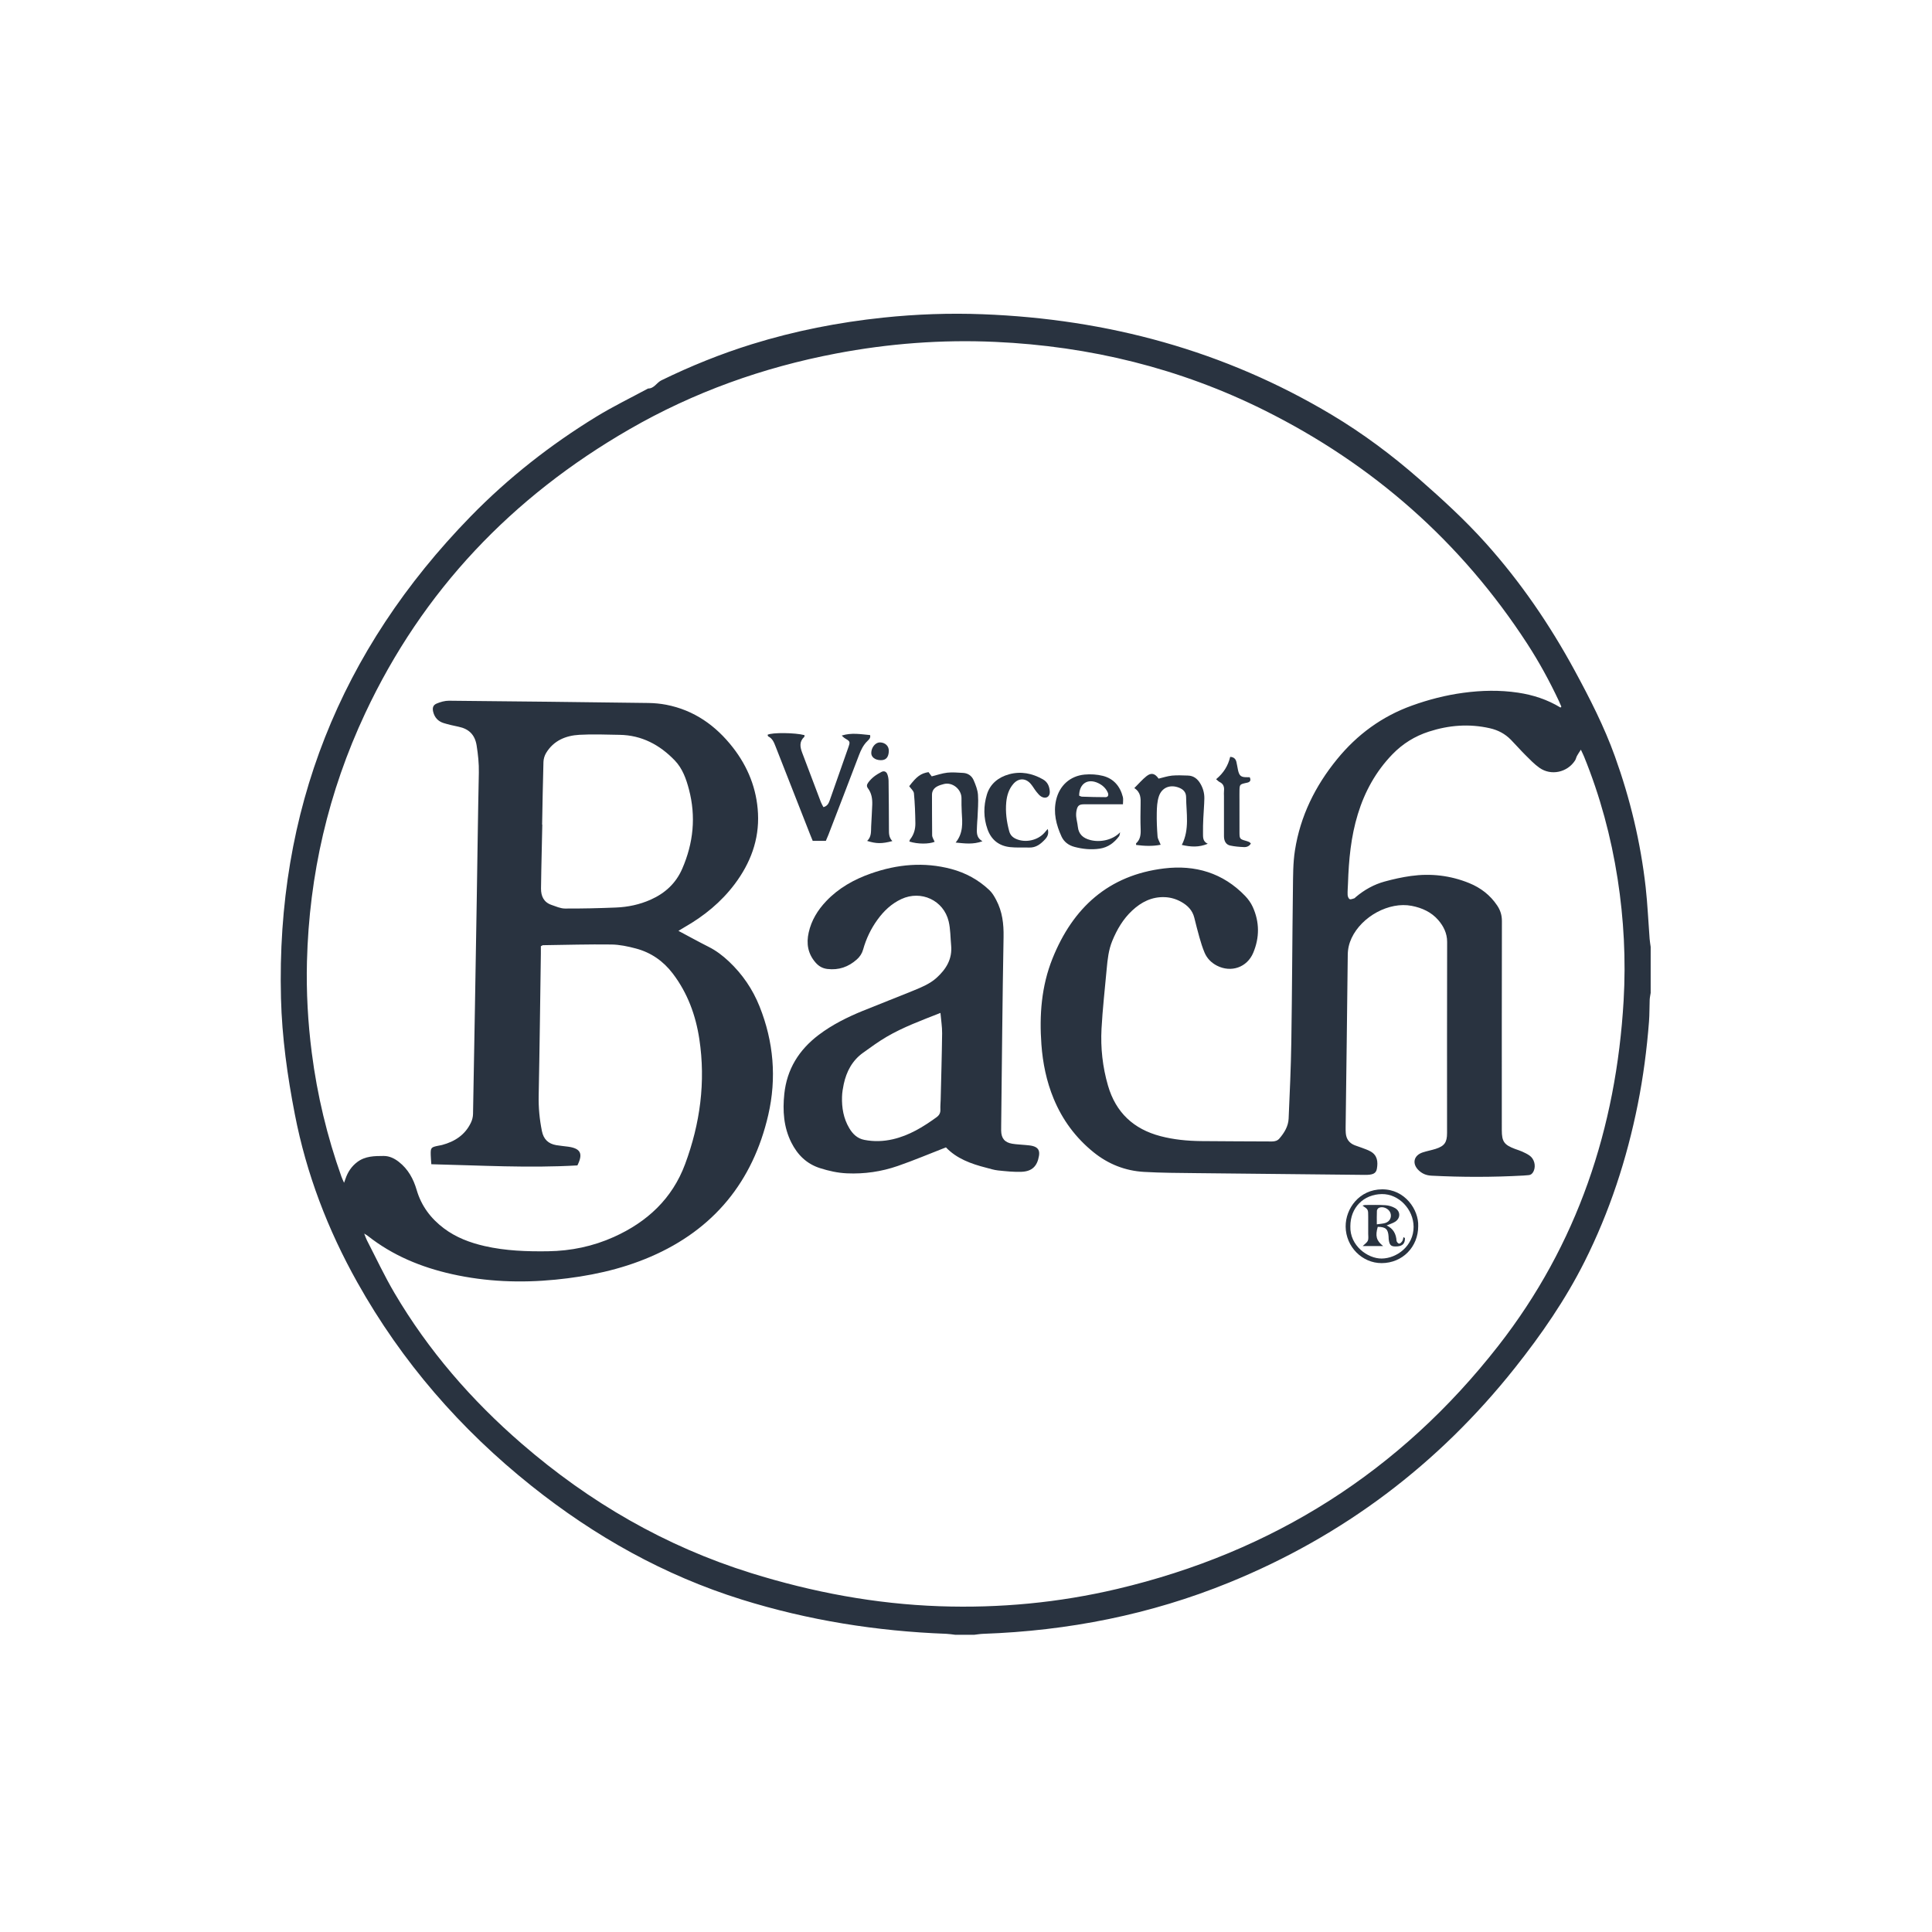 <svg width="117" height="117" viewBox="0 0 117 117" fill="none" xmlns="http://www.w3.org/2000/svg">
<g clip-path="url(#clip0_1087_90731)">
<g clip-path="url(#clip1_1087_90731)">
<path fill-rule="evenodd" clip-rule="evenodd" d="M57.841 99C57.663 98.98 57.486 98.949 57.307 98.942C53.085 98.784 48.942 98.124 44.909 96.865C40.226 95.402 36.017 93.038 32.19 89.987C27.884 86.554 24.332 82.468 21.637 77.655C19.846 74.46 18.552 71.079 17.854 67.475C17.403 65.155 17.077 62.82 17.016 60.454C16.724 49.107 20.588 39.391 28.5 31.276C30.781 28.938 33.337 26.932 36.122 25.228C37.132 24.61 38.203 24.091 39.246 23.528C39.615 23.532 39.762 23.175 40.052 23.033C41.828 22.167 43.652 21.428 45.539 20.843C48.133 20.038 50.783 19.519 53.484 19.235C55.49 19.024 57.502 18.953 59.514 19.03C67.058 19.319 74.141 21.228 80.648 25.119C82.535 26.248 84.289 27.558 85.944 29.007C87.343 30.233 88.712 31.485 89.957 32.871C92.08 35.234 93.858 37.836 95.371 40.626C96.282 42.305 97.149 44.003 97.797 45.805C98.722 48.376 99.354 51.016 99.66 53.73C99.776 54.767 99.819 55.812 99.899 56.853C99.912 57.017 99.942 57.18 99.963 57.344V60.131C99.942 60.27 99.909 60.408 99.903 60.547C99.885 60.985 99.896 61.425 99.862 61.862C99.732 63.547 99.513 65.221 99.182 66.879C98.519 70.193 97.477 73.379 95.958 76.406C94.8 78.71 93.344 80.82 91.746 82.832C87.111 88.67 81.35 93.019 74.442 95.835C69.665 97.783 64.684 98.762 59.537 98.943C59.359 98.949 59.181 98.98 59.003 99L57.841 99ZM94.504 42.85L94.554 42.792C94.503 42.677 94.455 42.56 94.402 42.446C93.842 41.254 93.211 40.099 92.495 38.994C88.486 32.818 83.143 28.122 76.573 24.849C71.453 22.298 65.998 20.964 60.279 20.705C57.028 20.557 53.81 20.802 50.616 21.411C46.198 22.253 42.013 23.749 38.116 25.997C31.021 30.087 25.601 35.756 22.112 43.202C19.882 47.96 18.721 52.979 18.589 58.233C18.543 60.08 18.645 61.92 18.881 63.755C19.21 66.322 19.81 68.823 20.678 71.261C20.715 71.364 20.764 71.463 20.836 71.628C20.881 71.503 20.902 71.448 20.92 71.393C21.059 70.978 21.291 70.628 21.644 70.365C22.119 70.01 22.679 70.005 23.234 70.004C23.581 70.003 23.88 70.148 24.154 70.362C24.718 70.803 25.039 71.397 25.234 72.066C25.516 73.032 26.088 73.79 26.883 74.388C27.618 74.941 28.46 75.257 29.347 75.46C30.614 75.749 31.902 75.794 33.194 75.775C34.578 75.755 35.91 75.478 37.173 74.91C39.188 74.006 40.713 72.59 41.49 70.495C42.398 68.051 42.743 65.523 42.351 62.926C42.131 61.476 41.638 60.132 40.74 58.953C40.164 58.197 39.421 57.682 38.508 57.44C38.026 57.312 37.521 57.204 37.026 57.198C35.646 57.18 34.265 57.221 32.885 57.24C32.852 57.241 32.819 57.271 32.754 57.302C32.754 57.446 32.756 57.599 32.754 57.752C32.712 60.616 32.68 63.481 32.622 66.345C32.606 67.073 32.674 67.782 32.817 68.494C32.918 68.993 33.202 69.264 33.685 69.349C33.926 69.39 34.171 69.409 34.414 69.443C35.165 69.55 35.322 69.865 34.967 70.576C32.026 70.747 29.081 70.574 26.121 70.505C26.106 70.283 26.089 70.117 26.085 69.951C26.073 69.501 26.098 69.473 26.553 69.382C26.629 69.366 26.706 69.356 26.78 69.336C27.55 69.128 28.171 68.722 28.521 67.981C28.596 67.824 28.643 67.638 28.646 67.465C28.726 63.168 28.799 58.872 28.87 54.575C28.913 51.982 28.943 49.389 28.998 46.795C29.01 46.236 28.951 45.693 28.864 45.144C28.761 44.496 28.396 44.139 27.77 44.01C27.467 43.947 27.164 43.88 26.869 43.789C26.54 43.688 26.323 43.461 26.236 43.118C26.175 42.876 26.218 42.699 26.447 42.605C26.678 42.509 26.939 42.434 27.187 42.435C31.213 42.471 35.239 42.519 39.265 42.572C39.624 42.577 39.988 42.611 40.34 42.678C42.031 43.004 43.344 43.935 44.385 45.27C45.297 46.44 45.829 47.774 45.903 49.258C45.983 50.856 45.444 52.274 44.491 53.542C43.671 54.63 42.638 55.474 41.459 56.147C41.345 56.212 41.234 56.282 41.086 56.372C41.734 56.716 42.32 57.041 42.918 57.342C43.373 57.571 43.769 57.874 44.137 58.22C44.958 58.993 45.581 59.904 45.998 60.949C46.851 63.083 47.039 65.296 46.525 67.521C45.594 71.555 43.224 74.456 39.403 76.104C37.568 76.897 35.625 77.299 33.637 77.495C31.529 77.702 29.437 77.622 27.366 77.159C25.507 76.743 23.779 76.032 22.271 74.842C22.225 74.805 22.172 74.778 22.055 74.703C22.13 74.89 22.167 75.009 22.224 75.118C22.774 76.183 23.283 77.273 23.89 78.304C25.938 81.782 28.551 84.795 31.598 87.431C35.695 90.976 40.286 93.641 45.478 95.261C49.205 96.423 53.004 97.136 56.905 97.272C60.533 97.397 64.121 97.06 67.656 96.225C77.064 94.003 84.793 89.114 90.739 81.498C95.524 75.369 97.876 68.31 98.325 60.59C98.468 58.124 98.34 55.665 97.961 53.22C97.565 50.674 96.9 48.203 95.928 45.816C95.882 45.702 95.825 45.592 95.736 45.401C95.627 45.573 95.556 45.671 95.5 45.777C95.452 45.867 95.435 45.976 95.379 46.06C94.911 46.778 93.933 46.992 93.232 46.501C92.918 46.28 92.649 45.995 92.375 45.723C92.073 45.424 91.795 45.1 91.496 44.797C91.144 44.439 90.721 44.214 90.226 44.102C88.971 43.817 87.745 43.913 86.528 44.307C85.675 44.584 84.946 45.037 84.321 45.682C83.321 46.716 82.65 47.932 82.231 49.298C81.81 50.667 81.679 52.076 81.633 53.498C81.625 53.73 81.602 53.962 81.611 54.194C81.615 54.284 81.664 54.413 81.733 54.45C81.799 54.484 81.918 54.428 82.011 54.402C82.045 54.393 82.07 54.354 82.1 54.329C82.619 53.889 83.204 53.561 83.858 53.383C84.378 53.241 84.909 53.122 85.443 53.048C86.653 52.88 87.836 53.017 88.972 53.479C89.669 53.763 90.245 54.205 90.668 54.837C90.86 55.123 90.955 55.421 90.954 55.777C90.944 59.996 90.948 64.216 90.948 68.436C90.948 69.132 91.086 69.329 91.749 69.579C91.894 69.633 92.044 69.676 92.184 69.74C92.336 69.809 92.49 69.882 92.626 69.978C92.914 70.179 93.02 70.59 92.882 70.909C92.822 71.047 92.732 71.15 92.57 71.165C92.467 71.173 92.365 71.184 92.261 71.19C90.405 71.293 88.548 71.293 86.69 71.198C86.388 71.182 86.15 71.091 85.929 70.888C85.499 70.492 85.596 69.975 86.154 69.79C86.41 69.706 86.679 69.658 86.936 69.577C87.474 69.406 87.632 69.183 87.632 68.617C87.632 64.758 87.627 60.9 87.637 57.042C87.639 56.512 87.41 56.077 87.097 55.715C86.685 55.239 86.118 54.978 85.488 54.857C84.122 54.594 82.467 55.495 81.85 56.811C81.701 57.13 81.623 57.459 81.619 57.818C81.582 61.301 81.534 64.785 81.49 68.269C81.489 68.385 81.49 68.501 81.499 68.617C81.526 68.972 81.704 69.222 82.036 69.354C82.18 69.411 82.329 69.453 82.473 69.509C82.652 69.579 82.84 69.638 83.005 69.733C83.407 69.962 83.46 70.343 83.382 70.782C83.33 71.073 83.129 71.157 82.632 71.15C82.607 71.15 82.581 71.149 82.555 71.149C79.187 71.115 75.819 71.083 72.451 71.044C71.394 71.031 70.334 71.03 69.279 70.969C68.144 70.904 67.121 70.501 66.229 69.782C65.142 68.904 64.337 67.818 63.805 66.527C63.373 65.48 63.15 64.384 63.067 63.259C62.936 61.476 63.066 59.722 63.738 58.046C64.973 54.971 67.129 52.998 70.501 52.591C72.378 52.365 74.06 52.859 75.405 54.257C75.589 54.449 75.755 54.678 75.864 54.92C76.281 55.836 76.282 56.776 75.895 57.699C75.522 58.588 74.553 58.918 73.698 58.48C73.352 58.302 73.091 58.035 72.943 57.68C72.819 57.384 72.724 57.075 72.636 56.766C72.522 56.37 72.425 55.969 72.324 55.569C72.212 55.125 71.922 54.833 71.534 54.616C71.224 54.443 70.894 54.345 70.54 54.331C69.756 54.299 69.114 54.626 68.558 55.147C68.011 55.659 67.643 56.289 67.359 56.978C67.134 57.524 67.073 58.099 67.02 58.677C66.911 59.884 66.772 61.09 66.707 62.299C66.645 63.463 66.772 64.617 67.099 65.744C67.574 67.376 68.648 68.377 70.28 68.805C71.084 69.015 71.905 69.093 72.732 69.103C74.164 69.121 75.596 69.115 77.028 69.126C77.21 69.127 77.366 69.079 77.479 68.947C77.778 68.6 78.017 68.208 78.038 67.743C78.106 66.196 78.177 64.649 78.201 63.102C78.249 60.018 78.258 56.934 78.298 53.85C78.308 53.064 78.3 52.267 78.421 51.495C78.745 49.422 79.649 47.596 80.971 45.977C82.188 44.485 83.687 43.383 85.507 42.729C86.517 42.365 87.551 42.099 88.614 41.956C89.718 41.806 90.827 41.782 91.932 41.947C92.844 42.084 93.71 42.365 94.504 42.85L94.504 42.85ZM32.83 49.936L32.841 49.936C32.821 50.839 32.801 51.742 32.782 52.645C32.774 53.032 32.765 53.419 32.763 53.806C32.761 54.272 32.929 54.639 33.398 54.801C33.664 54.892 33.939 55.018 34.211 55.02C35.242 55.025 36.273 55.001 37.303 54.959C38.028 54.93 38.735 54.78 39.403 54.483C40.272 54.095 40.93 53.498 41.316 52.608C41.992 51.052 42.155 49.454 41.723 47.809C41.556 47.17 41.33 46.537 40.865 46.053C39.958 45.109 38.865 44.522 37.523 44.501C36.712 44.488 35.898 44.453 35.088 44.499C34.26 44.546 33.525 44.848 33.07 45.603C32.976 45.76 32.916 45.961 32.911 46.144C32.874 47.408 32.855 48.672 32.83 49.936Z" fill="#293340"/>
<path fill-rule="evenodd" clip-rule="evenodd" d="M57.285 69.484C56.267 69.88 55.33 70.277 54.371 70.609C53.378 70.953 52.345 71.104 51.288 71.056C50.729 71.031 50.193 70.911 49.662 70.742C48.847 70.483 48.298 69.936 47.923 69.191C47.454 68.257 47.391 67.26 47.497 66.246C47.654 64.747 48.386 63.578 49.575 62.676C50.394 62.055 51.305 61.603 52.25 61.216C53.287 60.792 54.334 60.392 55.371 59.966C55.846 59.77 56.322 59.572 56.715 59.218C57.3 58.69 57.677 58.076 57.6 57.254C57.554 56.768 57.562 56.268 57.45 55.797C57.144 54.519 55.779 53.892 54.588 54.445C53.986 54.725 53.523 55.165 53.139 55.696C52.741 56.244 52.453 56.849 52.271 57.499C52.201 57.748 52.074 57.937 51.886 58.105C51.375 58.56 50.792 58.761 50.106 58.68C49.802 58.644 49.575 58.507 49.382 58.283C48.923 57.751 48.823 57.142 48.973 56.474C49.138 55.733 49.519 55.115 50.034 54.572C50.788 53.777 51.717 53.259 52.738 52.899C54.332 52.337 55.955 52.187 57.605 52.624C58.479 52.857 59.254 53.279 59.915 53.905C60.096 54.077 60.213 54.281 60.329 54.501C60.702 55.206 60.788 55.945 60.775 56.737C60.706 60.53 60.675 64.324 60.631 68.117C60.629 68.233 60.627 68.349 60.629 68.465C60.635 68.932 60.839 69.186 61.299 69.263C61.566 69.308 61.838 69.313 62.107 69.341C62.26 69.357 62.418 69.365 62.564 69.407C62.867 69.494 62.972 69.68 62.92 69.994C62.818 70.618 62.502 70.939 61.861 70.963C61.388 70.981 60.91 70.929 60.438 70.88C60.196 70.856 59.96 70.776 59.723 70.716C58.801 70.482 57.924 70.158 57.285 69.484L57.285 69.484ZM56.953 61.341C55.797 61.797 54.706 62.198 53.702 62.783C53.203 63.075 52.733 63.419 52.263 63.757C51.612 64.224 51.261 64.887 51.096 65.654C51.043 65.906 50.999 66.163 50.992 66.419C50.972 67.086 51.082 67.732 51.428 68.316C51.637 68.67 51.917 68.948 52.344 69.03C52.922 69.142 53.496 69.125 54.071 68.992C55.06 68.764 55.9 68.249 56.71 67.663C56.889 67.534 56.959 67.391 56.949 67.179C56.94 66.986 56.961 66.792 56.966 66.599C56.998 65.258 57.038 63.918 57.054 62.577C57.058 62.184 56.992 61.79 56.953 61.341V61.341Z" fill="#293340"/>
<path d="M50.012 50.923H49.218C49.166 50.795 49.117 50.678 49.07 50.56C48.368 48.774 47.664 46.989 46.966 45.2C46.871 44.956 46.781 44.722 46.526 44.597C46.502 44.586 46.497 44.531 46.484 44.498C46.738 44.351 48.163 44.367 48.721 44.52C48.716 44.555 48.725 44.606 48.704 44.625C48.396 44.91 48.448 45.237 48.578 45.581C48.958 46.579 49.333 47.58 49.713 48.578C49.753 48.684 49.815 48.781 49.866 48.879C50.099 48.819 50.182 48.656 50.248 48.468C50.617 47.41 50.992 46.353 51.362 45.296C51.499 44.905 51.496 44.905 51.142 44.694C51.091 44.663 51.052 44.615 50.974 44.545C51.572 44.356 52.127 44.465 52.691 44.515C52.739 44.687 52.621 44.787 52.528 44.878C52.281 45.119 52.14 45.414 52.019 45.731C51.407 47.345 50.783 48.955 50.163 50.566C50.117 50.685 50.064 50.801 50.012 50.923L50.012 50.923Z" fill="#293340"/>
<path d="M70.289 51.158C69.792 51.257 69.299 51.233 68.802 51.169C68.802 51.115 68.792 51.081 68.804 51.07C69.056 50.84 69.089 50.55 69.077 50.226C69.058 49.724 69.064 49.22 69.074 48.717C69.082 48.351 69.099 47.989 68.693 47.725C68.957 47.464 69.172 47.21 69.427 47.007C69.719 46.774 69.943 46.834 70.163 47.153C70.431 47.09 70.7 46.998 70.976 46.97C71.294 46.939 71.617 46.959 71.938 46.967C72.279 46.975 72.515 47.161 72.685 47.443C72.856 47.726 72.941 48.037 72.934 48.364C72.926 48.764 72.889 49.162 72.871 49.561C72.858 49.857 72.847 50.154 72.853 50.45C72.857 50.69 72.825 50.953 73.14 51.097C72.606 51.324 72.112 51.291 71.57 51.168C72.052 50.225 71.837 49.243 71.83 48.276C71.828 47.969 71.657 47.803 71.399 47.701C70.861 47.491 70.357 47.688 70.177 48.234C70.076 48.544 70.059 48.89 70.053 49.221C70.043 49.698 70.064 50.176 70.1 50.651C70.111 50.804 70.209 50.952 70.289 51.158Z" fill="#293340"/>
<path d="M56.602 50.979C56.248 51.123 55.577 51.125 55.07 50.963C55.085 50.919 55.089 50.868 55.116 50.834C55.344 50.549 55.438 50.212 55.434 49.859C55.426 49.254 55.404 48.647 55.347 48.045C55.334 47.895 55.164 47.759 55.061 47.612C55.508 47.024 55.762 46.835 56.23 46.759L56.424 47.016C56.749 46.936 57.056 46.827 57.372 46.792C57.687 46.758 58.011 46.79 58.33 46.807C58.627 46.824 58.852 46.99 58.964 47.25C59.084 47.53 59.203 47.83 59.225 48.128C59.26 48.588 59.214 49.055 59.198 49.518C59.192 49.685 59.166 49.852 59.166 50.02C59.163 50.349 59.077 50.702 59.497 50.945C58.924 51.152 58.435 51.079 57.873 51.025C58.347 50.444 58.282 49.815 58.243 49.188C58.226 48.904 58.226 48.62 58.227 48.337C58.229 47.798 57.681 47.35 57.167 47.479C57.03 47.514 56.891 47.553 56.767 47.618C56.562 47.726 56.438 47.89 56.44 48.144C56.448 48.956 56.436 49.769 56.45 50.582C56.452 50.715 56.548 50.846 56.602 50.979V50.979Z" fill="#293340"/>
<path fill-rule="evenodd" clip-rule="evenodd" d="M68.005 48.705C67.76 48.705 67.555 48.705 67.351 48.705C66.783 48.705 66.216 48.702 65.648 48.707C65.356 48.709 65.255 48.789 65.196 49.071C65.17 49.195 65.162 49.328 65.174 49.454C65.195 49.658 65.251 49.859 65.272 50.064C65.321 50.529 65.598 50.76 66.03 50.872C66.611 51.023 67.376 50.885 67.834 50.401C67.805 50.517 67.806 50.593 67.771 50.64C67.475 51.032 67.112 51.314 66.604 51.392C66.082 51.471 65.577 51.42 65.073 51.288C64.714 51.194 64.433 50.984 64.283 50.655C63.962 49.954 63.779 49.218 63.958 48.444C64.158 47.577 64.8 46.991 65.683 46.907C66.047 46.873 66.436 46.897 66.79 46.986C67.443 47.152 67.836 47.619 68 48.268C68.032 48.394 68.005 48.535 68.005 48.705H68.005ZM65.352 48.183C65.405 48.203 65.462 48.243 65.522 48.245C65.997 48.261 66.472 48.277 66.948 48.275C67.1 48.275 67.155 48.153 67.085 47.994C66.971 47.737 66.772 47.555 66.523 47.432C65.881 47.117 65.359 47.445 65.352 48.183V48.183Z" fill="#293340"/>
<path d="M63.449 50.201C63.53 50.493 63.43 50.676 63.288 50.83C63.03 51.108 62.743 51.341 62.327 51.327C61.941 51.314 61.552 51.343 61.171 51.301C60.496 51.228 60.029 50.861 59.8 50.212C59.555 49.519 59.557 48.811 59.764 48.119C59.962 47.463 60.468 47.067 61.104 46.891C61.817 46.694 62.506 46.827 63.154 47.194C63.451 47.362 63.55 47.623 63.574 47.928C63.599 48.246 63.342 48.406 63.062 48.243C62.945 48.174 62.851 48.056 62.764 47.947C62.643 47.796 62.55 47.623 62.425 47.476C62.112 47.106 61.679 47.107 61.363 47.477C61.093 47.792 60.977 48.173 60.938 48.578C60.882 49.176 60.96 49.76 61.117 50.339C61.183 50.576 61.325 50.713 61.536 50.806C62.096 51.053 62.832 50.897 63.242 50.441C63.3 50.377 63.355 50.31 63.449 50.201L63.449 50.201Z" fill="#293340"/>
<path d="M73.646 47.188C74.103 46.813 74.372 46.367 74.499 45.835C74.725 45.845 74.829 45.962 74.874 46.136C74.915 46.298 74.935 46.465 74.971 46.629C75.05 46.99 75.157 47.074 75.527 47.067C75.577 47.066 75.626 47.067 75.681 47.067C75.762 47.24 75.726 47.347 75.547 47.394C75.498 47.407 75.446 47.415 75.396 47.427C75.096 47.497 75.071 47.525 75.062 47.844C75.057 48.05 75.061 48.257 75.061 48.463C75.061 49.12 75.058 49.778 75.062 50.435C75.064 50.791 75.092 50.819 75.432 50.915C75.505 50.936 75.579 50.959 75.649 50.99C75.681 51.004 75.704 51.038 75.751 51.082C75.656 51.247 75.499 51.306 75.337 51.299C75.056 51.287 74.771 51.264 74.497 51.205C74.25 51.152 74.124 50.94 74.123 50.645C74.119 49.833 74.122 49.02 74.122 48.208C74.122 48.105 74.112 48 74.124 47.899C74.15 47.659 74.094 47.469 73.858 47.358C73.792 47.326 73.74 47.265 73.646 47.188L73.646 47.188Z" fill="#293340"/>
<path d="M54.04 50.935C53.408 51.102 53.069 51.099 52.513 50.925C52.783 50.674 52.743 50.349 52.757 50.036C52.776 49.599 52.809 49.163 52.823 48.726C52.834 48.374 52.782 48.03 52.562 47.739C52.463 47.608 52.499 47.502 52.58 47.39C52.789 47.101 53.073 46.904 53.385 46.745C53.538 46.667 53.673 46.728 53.733 46.879C53.783 47.007 53.809 47.152 53.811 47.29C53.824 48.267 53.831 49.245 53.833 50.222C53.833 50.467 53.825 50.708 54.04 50.935Z" fill="#293340"/>
<path fill-rule="evenodd" clip-rule="evenodd" d="M85.885 74.251C85.889 75.515 84.928 76.49 83.673 76.493C82.49 76.497 81.502 75.5 81.491 74.283C81.481 73.192 82.314 72.034 83.695 72.025C85.088 72.015 85.924 73.27 85.885 74.251ZM81.776 74.263C81.737 75.438 82.828 76.222 83.673 76.216C84.585 76.209 85.609 75.453 85.606 74.297C85.603 73.236 84.708 72.299 83.687 72.312C82.569 72.326 81.775 73.137 81.776 74.263V74.263Z" fill="#293340"/>
<path d="M53.338 46.036C52.996 46.031 52.761 45.853 52.763 45.6C52.765 45.258 53.02 44.952 53.295 44.959C53.615 44.968 53.836 45.186 53.826 45.483C53.814 45.859 53.653 46.041 53.338 46.036Z" fill="#293340"/>
<path fill-rule="evenodd" clip-rule="evenodd" d="M83.763 75.461H82.523C82.647 75.337 82.783 75.254 82.834 75.134C82.886 75.013 82.856 74.856 82.857 74.714C82.859 74.366 82.858 74.019 82.857 73.671C82.857 73.241 82.857 73.241 82.512 73.011C82.582 72.993 82.624 72.973 82.667 72.973C83.079 72.973 83.493 72.958 83.903 72.986C84.101 73 84.312 73.062 84.484 73.162C84.821 73.358 84.82 73.772 84.491 73.986C84.347 74.079 84.173 74.127 83.974 74.212C84.382 74.406 84.546 74.729 84.574 75.143C84.578 75.208 84.677 75.314 84.733 75.314C84.796 75.314 84.876 75.228 84.92 75.161C84.962 75.097 84.969 75.009 84.994 74.919C85.045 74.956 85.08 74.969 85.081 74.984C85.09 75.296 84.943 75.455 84.626 75.479C84.255 75.508 84.15 75.429 84.103 75.083C84.094 75.019 84.094 74.955 84.091 74.89C84.063 74.433 83.917 74.3 83.435 74.296C83.278 74.844 83.343 75.13 83.763 75.461H83.763ZM83.379 74.145C83.593 74.112 83.748 74.107 83.892 74.063C84.168 73.976 84.294 73.711 84.202 73.453C84.108 73.192 83.746 73.027 83.502 73.147C83.446 73.175 83.387 73.26 83.384 73.321C83.371 73.574 83.379 73.829 83.379 74.145V74.145Z" fill="#293340"/>
</g>
</g>
<defs>
<clipPath id="clip0_1087_90731">
<rect width="82.962" height="80" fill="white" transform="translate(17.001 19)"/>
</clipPath>
<clipPath id="clip1_1087_90731">
<rect width="82.962" height="80" fill="white" transform="translate(17.001 19)"/>
</clipPath>
</defs>
</svg>
